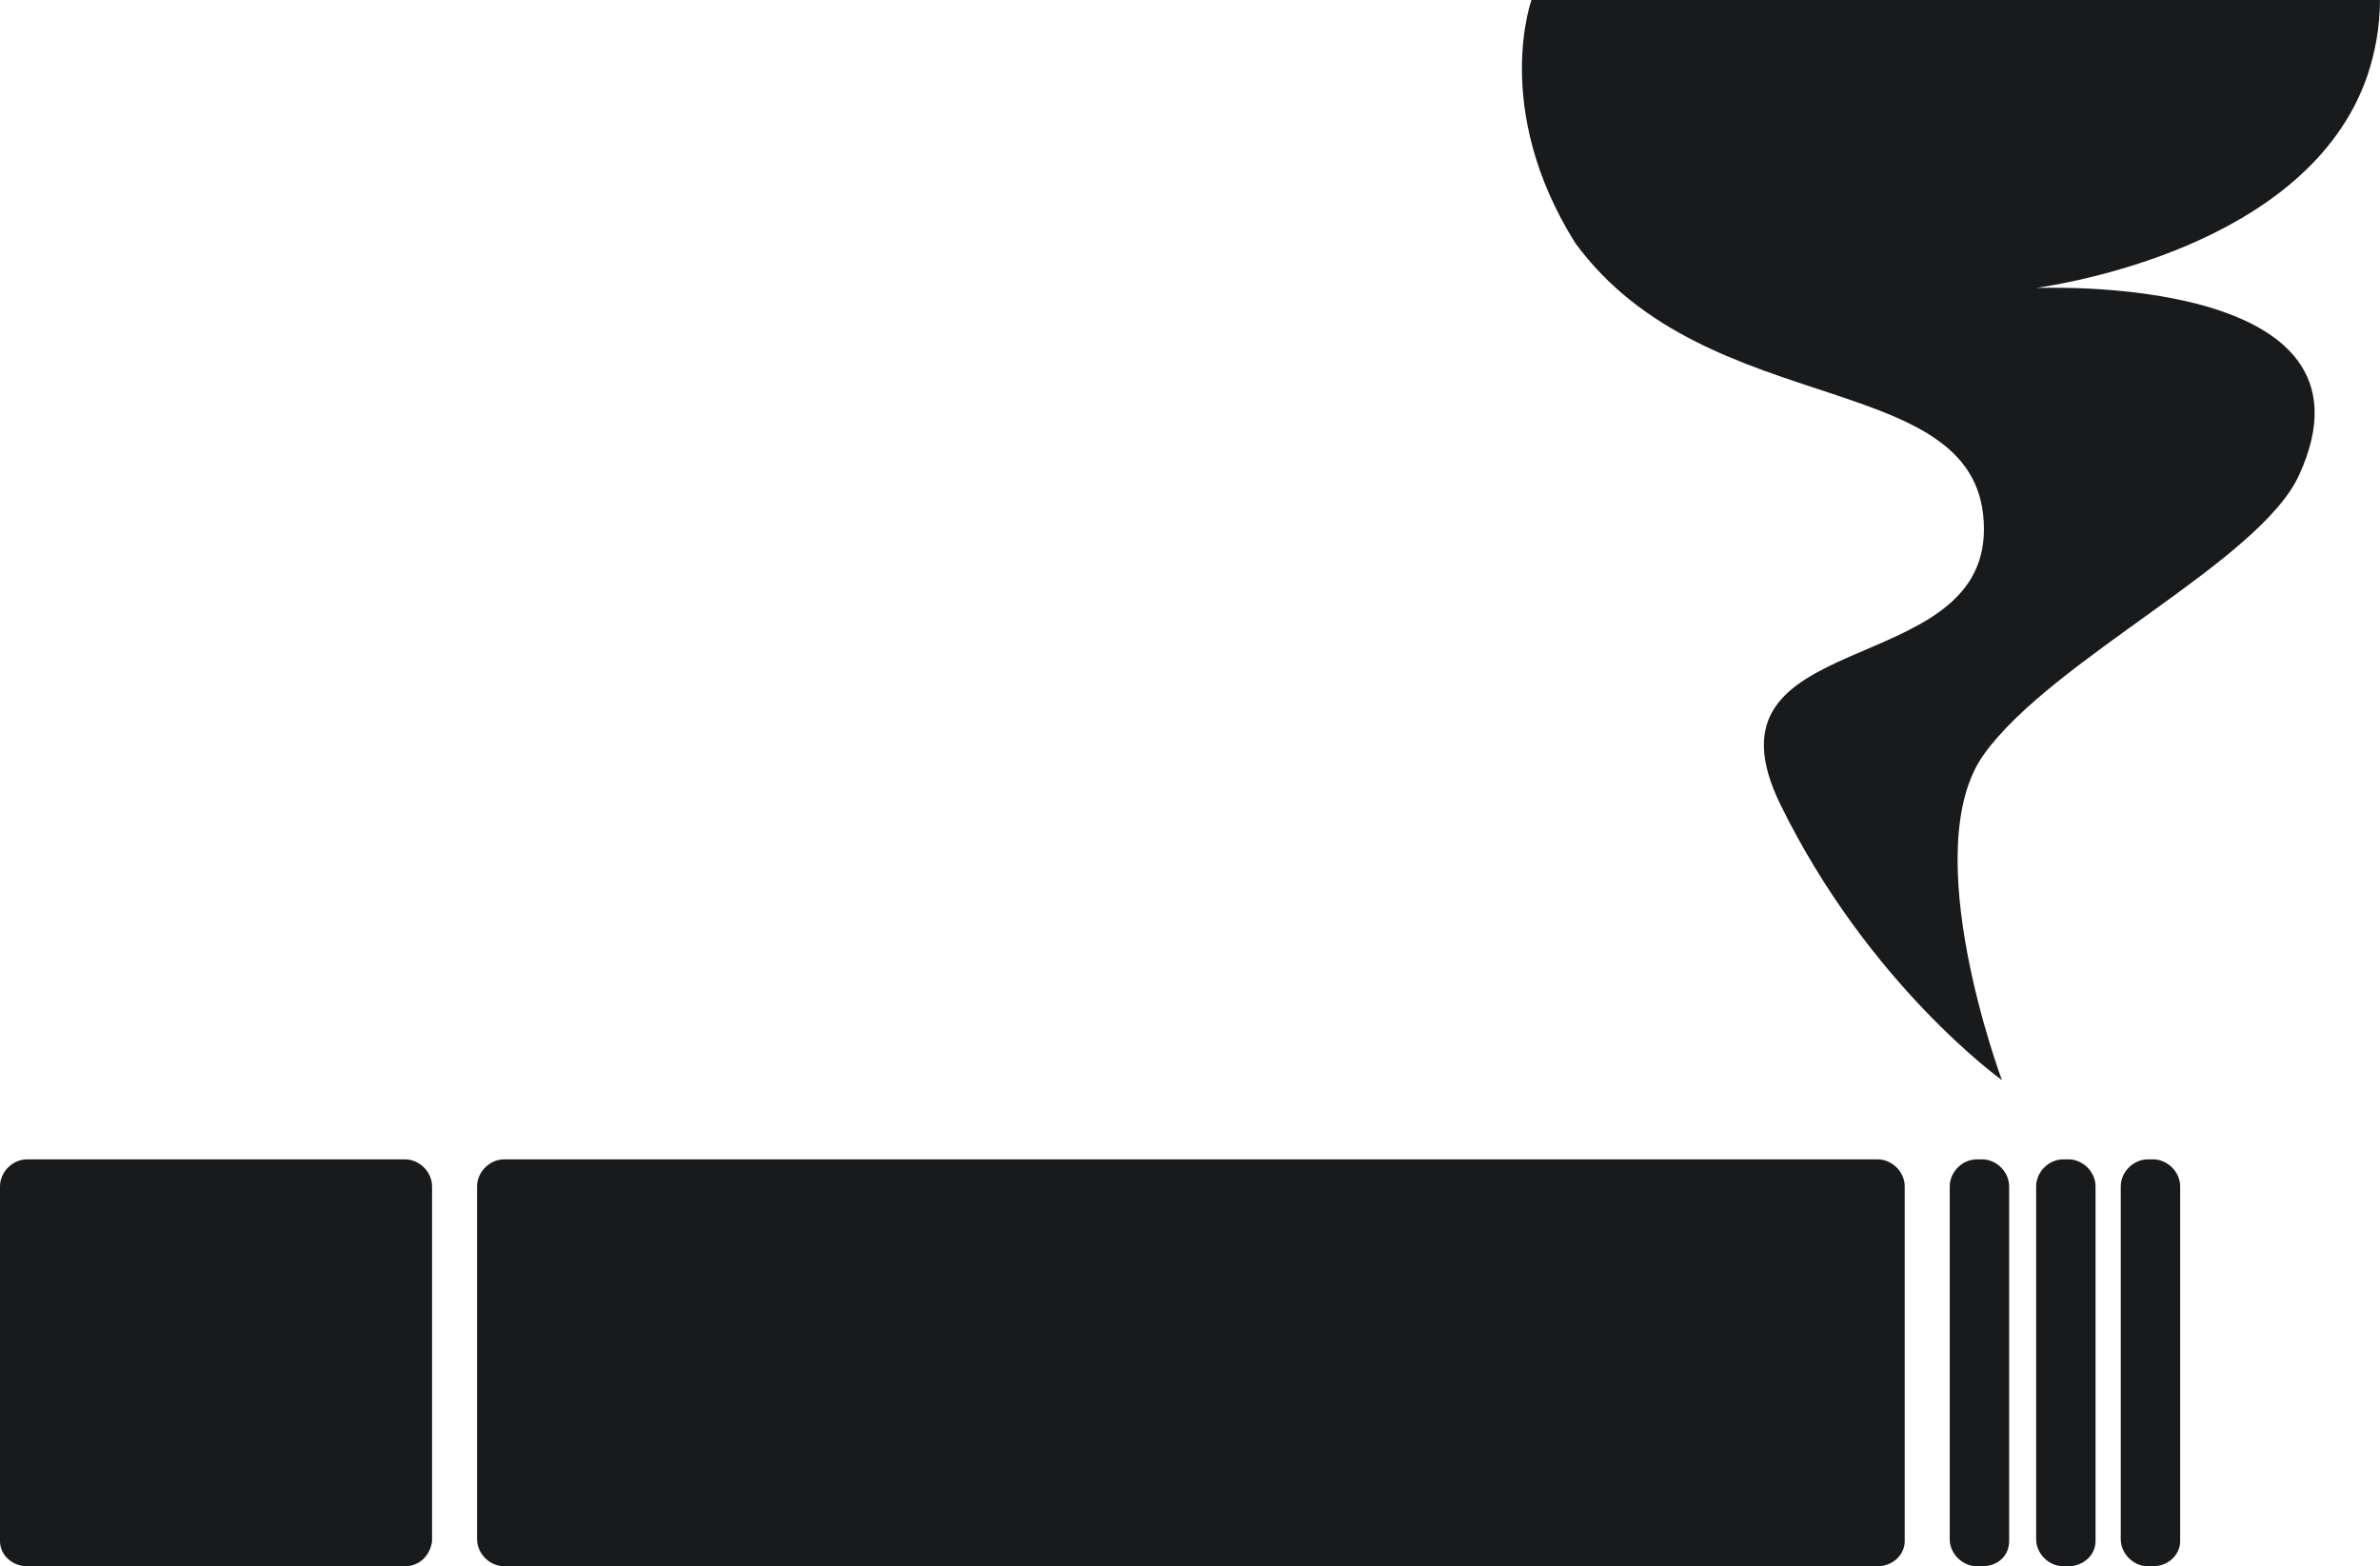 <?xml version="1.0" encoding="utf-8"?>
<!-- Generator: Adobe Illustrator 24.1.2, SVG Export Plug-In . SVG Version: 6.00 Build 0)  -->
<svg version="1.1" id="Calque_1" xmlns="http://www.w3.org/2000/svg" xmlns:xlink="http://www.w3.org/1999/xlink" x="0px" y="0px"
	 viewBox="0 0 132.2 87" style="enable-background:new 0 0 132.2 87;" xml:space="preserve">
<style type="text/css">
	.st0{fill:#191A1C;}
</style>
<path class="st0" d="M22.5,87h-21C0.7,87,0,86.4,0,85.6V65.9c0-0.8,0.7-1.5,1.5-1.5h21c0.8,0,1.5,0.7,1.5,1.5v19.7
	C23.9,86.4,23.3,87,22.5,87z"/>
<path class="st0" d="M104.3,87H28c-0.8,0-1.5-0.7-1.5-1.5V65.9c0-0.8,0.7-1.5,1.5-1.5h76.3c0.8,0,1.5,0.7,1.5,1.5v19.7
	C105.8,86.4,105.1,87,104.3,87z"/>
<path class="st0" d="M110.1,87h-0.3c-0.8,0-1.5-0.7-1.5-1.5V65.9c0-0.8,0.7-1.5,1.5-1.5h0.3c0.8,0,1.5,0.7,1.5,1.5v19.7
	C111.6,86.4,111,87,110.1,87z"/>
<path class="st0" d="M114.9,87h-0.3c-0.8,0-1.5-0.7-1.5-1.5V65.9c0-0.8,0.7-1.5,1.5-1.5h0.3c0.8,0,1.5,0.7,1.5,1.5v19.7
	C116.4,86.4,115.7,87,114.9,87z"/>
<path class="st0" d="M119.6,87h-0.3c-0.8,0-1.5-0.7-1.5-1.5V65.9c0-0.8,0.7-1.5,1.5-1.5h0.3c0.8,0,1.5,0.7,1.5,1.5v19.7
	C121.1,86.4,120.4,87,119.6,87z"/>
<path class="st0" d="M111.2,60c0,0-4.8-12.8-1-18.1s15.3-10.7,17.5-15.5c5.2-11.3-14.6-10.4-14.6-10.4c1.2-0.2,15.1-2.2,18.4-11.8
	c0.4-1.2,0.7-2.6,0.7-4.3c-15.7,0-31.4,0-47.1,0c0,0-2.3,6.1,2.4,13.6c7.4,10.1,22.7,6.8,22.7,15.9c0,8.5-16.2,5.3-11.3,15.3
	S111.2,60,111.2,60z"/>
</svg>
